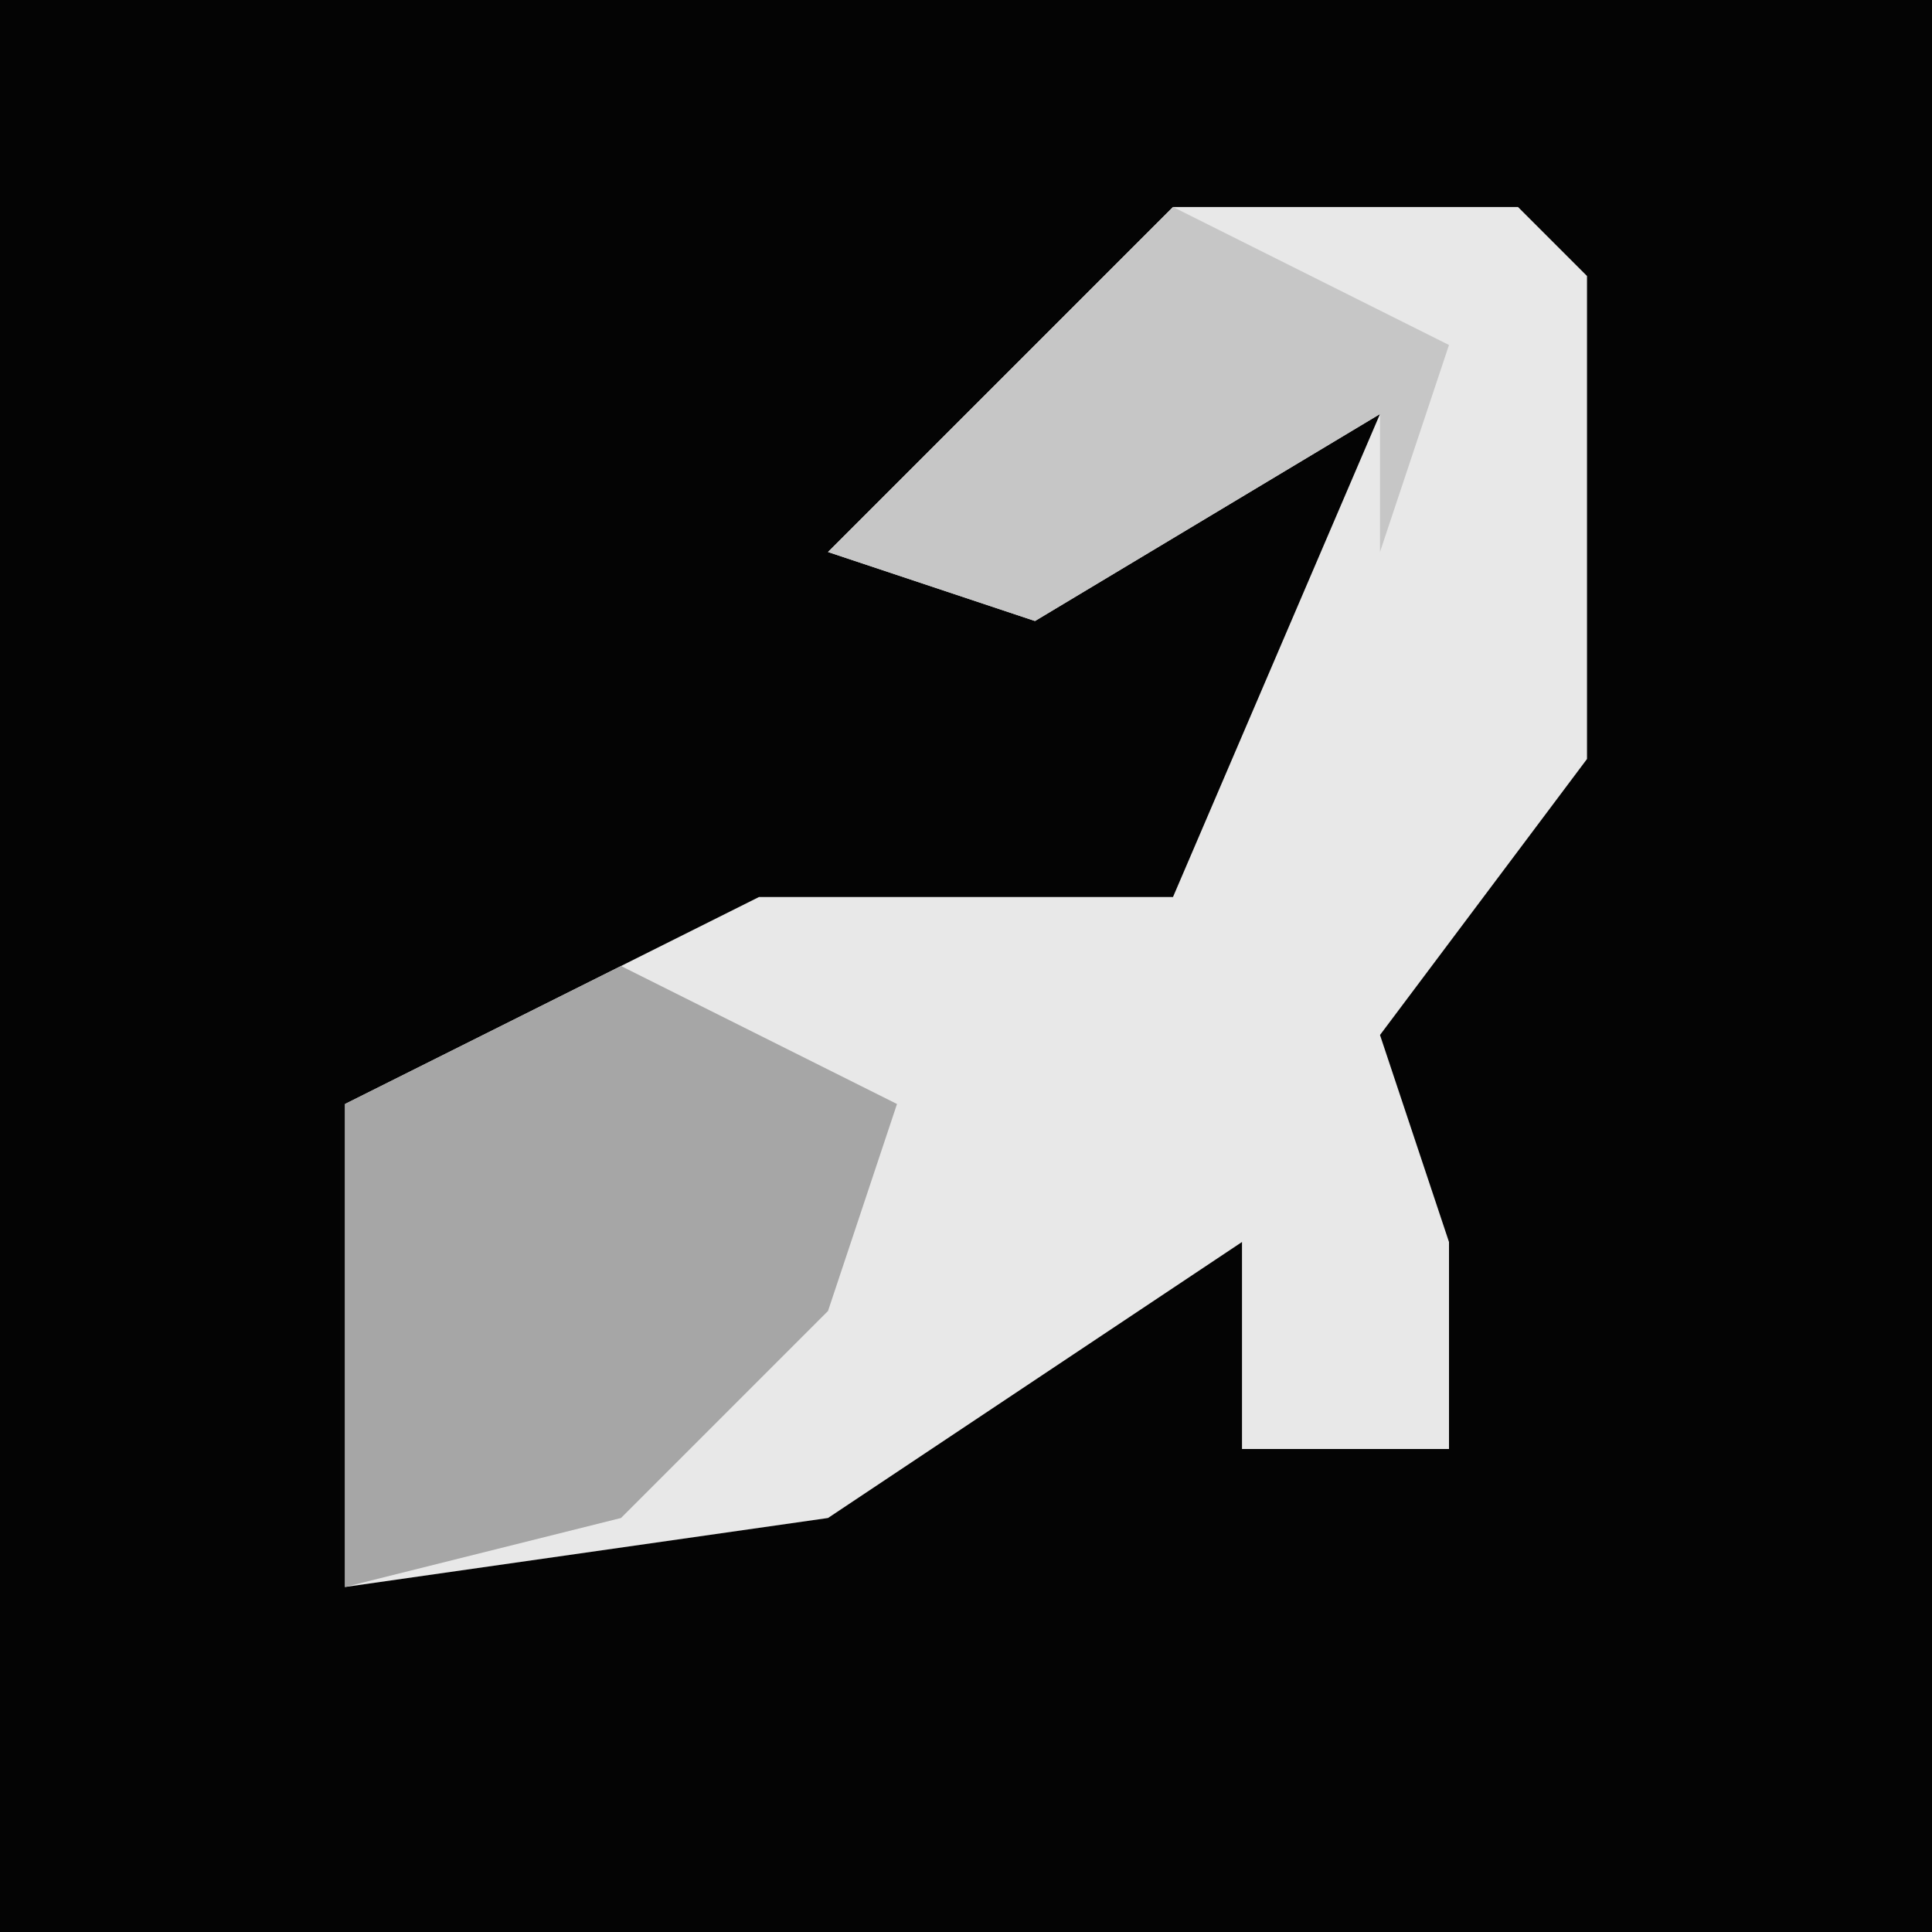 <?xml version="1.0" encoding="UTF-8"?>
<svg version="1.1" xmlns="http://www.w3.org/2000/svg" width="28" height="28">
<path d="M0,0 L28,0 L28,28 L0,28 Z " fill="#040404" transform="translate(0,0)"/>
<path d="M0,0 L5,0 L6,1 L6,8 L3,12 L4,15 L4,18 L1,18 L1,15 L-5,19 L-12,20 L-12,13 L-6,10 L0,10 L3,3 L-2,6 L-5,5 Z " fill="#E8E8E8" transform="translate(17,3)"/>
<path d="M0,0 L4,2 L3,5 L0,8 L-4,9 L-4,2 Z " fill="#A6A6A6" transform="translate(9,14)"/>
<path d="M0,0 L4,2 L3,5 L3,3 L-2,6 L-5,5 Z " fill="#C6C6C6" transform="translate(17,3)"/>
</svg>
